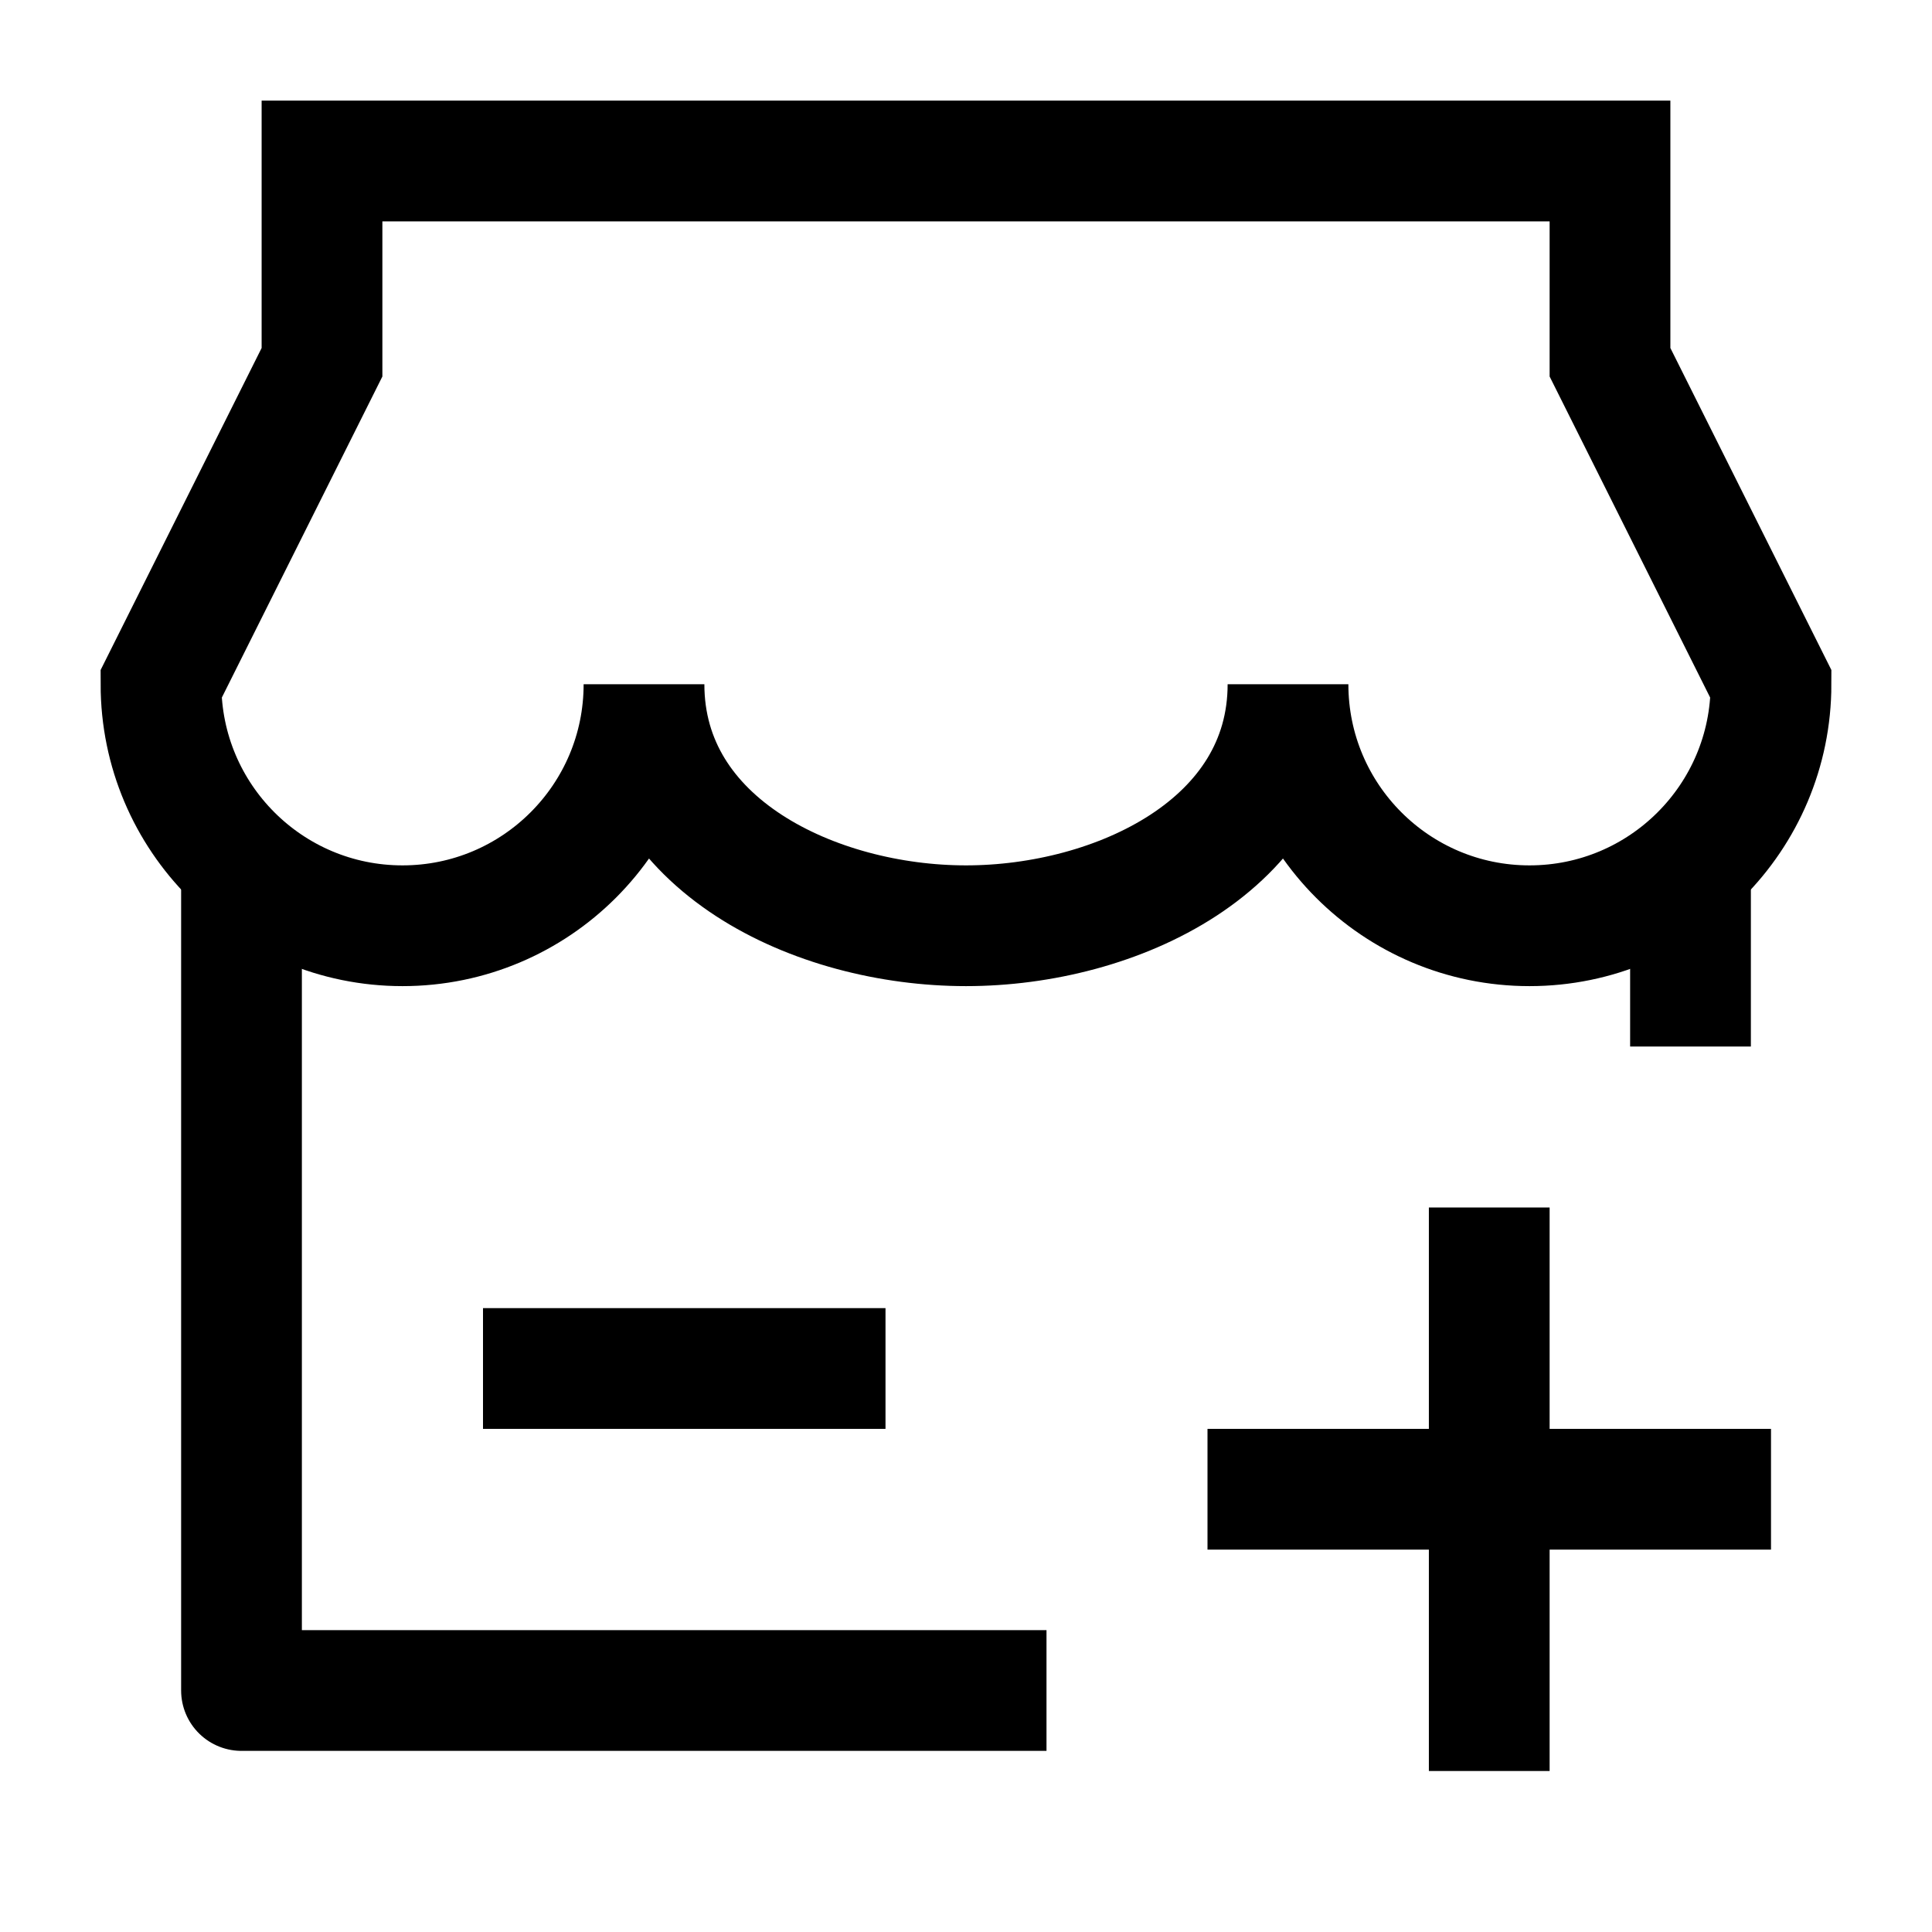 <svg width="24" height="24" viewBox="0 0 24 24" fill="none" xmlns="http://www.w3.org/2000/svg">
    <path d="M3 10.5L3 21H13M21 10.5V13" stroke="currentColor" stroke-width="1.5" stroke-linejoin="round"/>
    <path d="M5 11.5C6.657 11.5 8 10.157 8 8.5C8 10.5 10.136 11.5 12 11.5C13.864 11.5 16 10.5 16 8.5C16 10.157 17.343 11.5 19 11.5C20.657 11.5 22 10.157 22 8.5L20 4.5V2H4V4.5L2 8.5C2 10.157 3.343 11.5 5 11.5Z" stroke="currentColor" stroke-width="1.5"/>
    <path d="M6 17H11" stroke="currentColor" stroke-width="1.5"/>
    <path d="M15 18.5H22M18.5 22L18.5 15" stroke="currentColor" stroke-width="1.5"/>
</svg>
